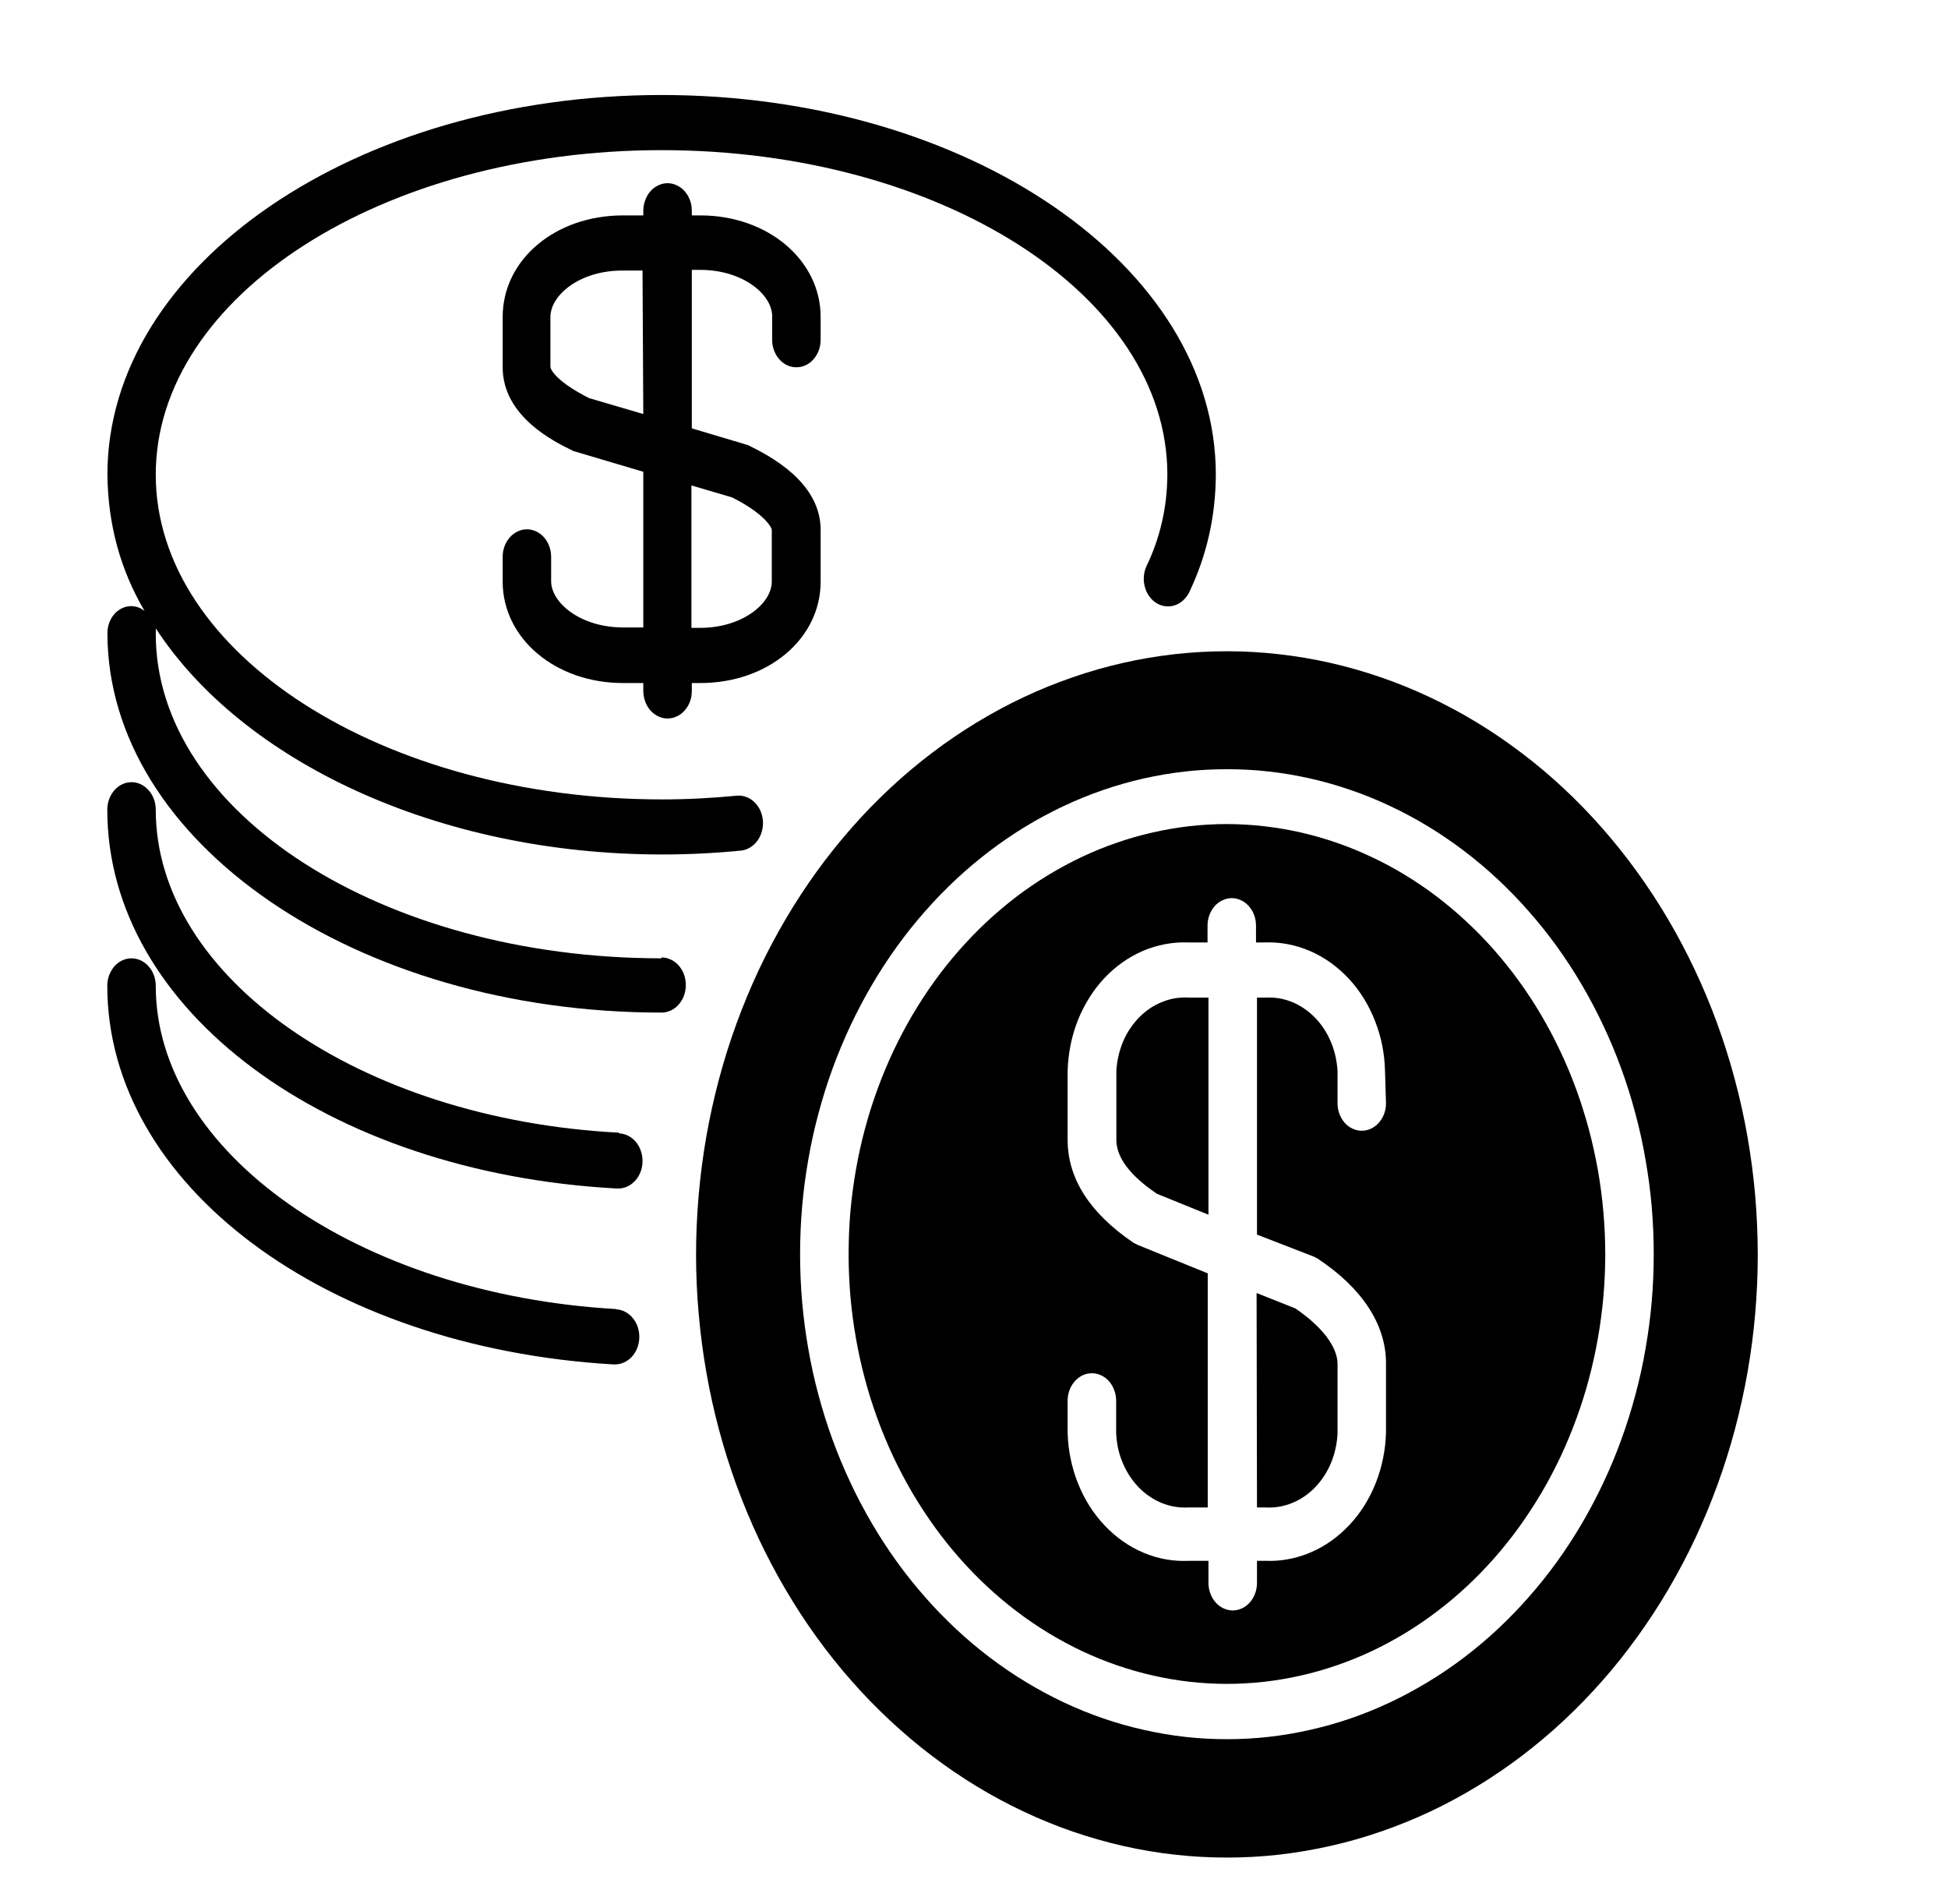 <svg width="175" height="171" viewBox="0 0 175 171" fill="none" xmlns="http://www.w3.org/2000/svg">
<path d="M59.432 86.073C34.383 86.073 13.992 73.007 13.992 56.926C14.01 56.76 14.01 56.6 13.992 56.433C21.732 68.313 39.211 76.746 59.502 76.746C61.869 76.746 64.26 76.626 66.615 76.393C66.897 76.353 67.16 76.26 67.406 76.106C67.658 75.953 67.869 75.746 68.051 75.5C68.227 75.253 68.361 74.973 68.443 74.666C68.525 74.36 68.561 74.046 68.537 73.727C68.508 73.406 68.438 73.1 68.309 72.813C68.18 72.526 68.01 72.28 67.793 72.067C67.582 71.853 67.342 71.7 67.072 71.593C66.803 71.487 66.527 71.447 66.246 71.46C64.014 71.68 61.752 71.8 59.502 71.8C34.383 71.8 13.992 58.713 13.992 42.633C13.992 26.553 34.383 13.486 59.432 13.486C84.481 13.486 104.871 26.493 104.871 42.633C104.854 45.54 104.232 48.273 103.008 50.827C102.867 51.12 102.785 51.426 102.762 51.753C102.732 52.08 102.762 52.4 102.85 52.72C102.932 53.033 103.066 53.313 103.248 53.566C103.436 53.82 103.652 54.026 103.91 54.18C104.168 54.333 104.438 54.426 104.725 54.453C105.012 54.486 105.293 54.453 105.574 54.353C105.85 54.26 106.096 54.106 106.318 53.893C106.541 53.687 106.723 53.44 106.857 53.147C108.416 49.867 109.207 46.36 109.225 42.633C109.225 23.82 86.883 8.533 59.432 8.533C31.98 8.533 9.65 23.82 9.65 42.633C9.697 47.087 10.805 51.166 12.984 54.867C12.656 54.613 12.299 54.473 11.906 54.447C11.514 54.42 11.145 54.513 10.793 54.72C10.447 54.926 10.166 55.22 9.961 55.606C9.756 55.986 9.656 56.4 9.65 56.846C9.65 75.66 31.98 90.947 59.432 90.947C59.719 90.947 60 90.88 60.264 90.76C60.533 90.633 60.768 90.453 60.973 90.22C61.178 89.987 61.336 89.72 61.447 89.42C61.553 89.113 61.611 88.8 61.611 88.473C61.611 88.14 61.553 87.826 61.447 87.52C61.336 87.22 61.178 86.953 60.973 86.72C60.768 86.487 60.533 86.306 60.264 86.186C60 86.06 59.719 85.993 59.432 85.993V86.073Z" fill="black"/>
<path d="M55.617 101.733C32.279 100.527 13.992 87.76 13.992 72.727C13.992 72.4 13.94 72.087 13.828 71.78C13.717 71.48 13.559 71.213 13.354 70.98C13.149 70.747 12.914 70.567 12.65 70.44C12.381 70.313 12.105 70.253 11.813 70.253C11.525 70.253 11.25 70.313 10.98 70.44C10.711 70.567 10.477 70.747 10.271 70.98C10.072 71.213 9.914 71.48 9.803 71.78C9.691 72.087 9.639 72.4 9.639 72.727C9.639 90.707 29.297 105.32 55.389 106.747H55.494C55.781 106.753 56.063 106.7 56.332 106.58C56.602 106.46 56.836 106.287 57.047 106.06C57.258 105.833 57.422 105.573 57.539 105.273C57.656 104.973 57.715 104.66 57.721 104.327C57.727 104 57.68 103.687 57.574 103.38C57.475 103.073 57.322 102.8 57.123 102.56C56.924 102.327 56.69 102.14 56.426 102.007C56.162 101.873 55.887 101.807 55.6 101.793L55.617 101.733Z" fill="black"/>
<path d="M55.336 117.573C32.156 116.247 13.992 103.48 13.992 88.547C13.992 88.22 13.94 87.907 13.828 87.6C13.717 87.3 13.559 87.033 13.354 86.8C13.149 86.567 12.914 86.387 12.65 86.26C12.381 86.14 12.105 86.073 11.813 86.073C11.525 86.073 11.25 86.14 10.98 86.26C10.711 86.387 10.477 86.567 10.271 86.8C10.072 87.033 9.914 87.3 9.803 87.6C9.691 87.907 9.639 88.22 9.639 88.547C9.639 106.367 29.174 121.02 55.09 122.547H55.195C55.483 122.553 55.764 122.5 56.033 122.38C56.303 122.267 56.543 122.093 56.754 121.867C56.965 121.647 57.123 121.38 57.246 121.08C57.363 120.78 57.422 120.467 57.434 120.14C57.44 119.813 57.393 119.493 57.293 119.187C57.188 118.88 57.035 118.607 56.836 118.373C56.643 118.133 56.408 117.947 56.145 117.813C55.881 117.68 55.605 117.607 55.318 117.593L55.336 117.573Z" fill="black"/>
<path d="M112.922 135.393H113.707C114.111 135.42 114.51 135.393 114.908 135.327C115.307 135.26 115.693 135.147 116.074 134.993C116.455 134.84 116.818 134.647 117.164 134.413C117.51 134.173 117.832 133.907 118.131 133.6C118.43 133.293 118.699 132.953 118.939 132.587C119.18 132.22 119.391 131.833 119.561 131.42C119.736 131.007 119.871 130.58 119.971 130.133C120.07 129.693 120.135 129.24 120.158 128.787V122.507C120.158 120.98 118.781 119.16 116.373 117.52L112.887 116.133L112.922 135.393Z" fill="black"/>
<path d="M110.221 58.493C108.662 58.493 107.104 58.58 105.545 58.753C103.992 58.927 102.451 59.187 100.916 59.533C99.387 59.88 97.875 60.307 96.381 60.827C94.887 61.34 93.416 61.933 91.975 62.613C90.527 63.293 89.121 64.053 87.744 64.887C86.367 65.727 85.025 66.633 83.731 67.62C82.43 68.607 81.176 69.66 79.969 70.787C78.762 71.913 77.607 73.1 76.5 74.36C75.398 75.613 74.35 76.927 73.359 78.293C72.369 79.667 71.438 81.093 70.57 82.567C69.703 84.04 68.9 85.56 68.162 87.127C67.43 88.693 66.762 90.293 66.164 91.933C65.566 93.573 65.039 95.24 64.588 96.94C64.137 98.64 63.756 100.353 63.451 102.093C63.147 103.84 62.918 105.587 62.766 107.353C62.613 109.12 62.531 110.893 62.531 112.667C62.531 114.44 62.607 116.213 62.766 117.973C62.918 119.74 63.147 121.493 63.451 123.233C63.756 124.973 64.131 126.693 64.588 128.393C65.039 130.087 65.566 131.76 66.164 133.4C66.762 135.033 67.43 136.64 68.162 138.2C68.9 139.767 69.703 141.287 70.57 142.76C71.438 144.24 72.363 145.66 73.353 147.033C74.35 148.407 75.393 149.72 76.5 150.973C77.602 152.227 78.762 153.42 79.969 154.54C81.176 155.667 82.43 156.727 83.725 157.707C85.025 158.693 86.361 159.607 87.738 160.44C89.115 161.28 90.527 162.033 91.969 162.713C93.416 163.393 94.881 163.993 96.375 164.507C97.869 165.02 99.387 165.453 100.916 165.8C102.451 166.147 103.992 166.407 105.545 166.58C107.104 166.753 108.656 166.84 110.221 166.84C111.785 166.84 113.344 166.753 114.896 166.58C116.449 166.4 117.996 166.14 119.525 165.793C121.061 165.447 122.572 165.02 124.066 164.5C125.561 163.987 127.031 163.387 128.473 162.713C129.92 162.033 131.326 161.273 132.709 160.433C134.086 159.6 135.422 158.687 136.723 157.7C138.018 156.713 139.271 155.66 140.479 154.533C141.686 153.407 142.846 152.213 143.947 150.96C145.055 149.707 146.098 148.393 147.088 147.02C148.078 145.647 149.01 144.227 149.877 142.747C150.744 141.273 151.547 139.753 152.285 138.187C153.018 136.62 153.686 135.02 154.283 133.38C154.881 131.74 155.408 130.073 155.859 128.373C156.311 126.673 156.691 124.953 156.996 123.213C157.301 121.473 157.529 119.72 157.682 117.953C157.834 116.193 157.91 114.42 157.91 112.647C157.904 110.873 157.828 109.107 157.676 107.34C157.518 105.573 157.289 103.82 156.984 102.08C156.68 100.347 156.299 98.627 155.842 96.927C155.391 95.233 154.863 93.567 154.266 91.927C153.668 90.287 153 88.687 152.262 87.127C151.523 85.56 150.721 84.04 149.854 82.567C148.986 81.093 148.055 79.673 147.064 78.3C146.074 76.933 145.031 75.62 143.924 74.367C142.822 73.113 141.662 71.92 140.455 70.793C139.254 69.673 138 68.613 136.699 67.633C135.404 66.647 134.062 65.733 132.691 64.9C131.314 64.06 129.902 63.307 128.461 62.627C127.02 61.947 125.549 61.347 124.055 60.833C122.561 60.32 121.049 59.887 119.52 59.54C117.99 59.193 116.449 58.933 114.891 58.76C113.338 58.58 111.779 58.493 110.221 58.493ZM110.221 156.207C108.967 156.207 107.713 156.14 106.465 156C105.211 155.86 103.975 155.647 102.738 155.367C101.508 155.093 100.289 154.747 99.088 154.333C97.887 153.92 96.709 153.44 95.549 152.893C94.389 152.347 93.252 151.733 92.144 151.06C91.037 150.393 89.965 149.66 88.916 148.867C87.873 148.073 86.865 147.227 85.893 146.32C84.926 145.413 83.994 144.46 83.109 143.447C82.219 142.44 81.375 141.387 80.578 140.28C79.781 139.18 79.037 138.033 78.34 136.847C77.643 135.66 76.998 134.44 76.406 133.18C75.814 131.92 75.275 130.633 74.795 129.313C74.314 128 73.893 126.653 73.529 125.293C73.16 123.927 72.856 122.547 72.615 121.147C72.369 119.747 72.182 118.333 72.059 116.913C71.936 115.493 71.877 114.073 71.877 112.647C71.877 111.22 71.936 109.793 72.059 108.373C72.182 106.96 72.369 105.547 72.615 104.147C72.856 102.747 73.16 101.367 73.529 100C73.893 98.633 74.314 97.293 74.795 95.973C75.275 94.66 75.814 93.373 76.406 92.113C76.998 90.853 77.643 89.633 78.34 88.447C79.037 87.26 79.781 86.113 80.578 85.013C81.375 83.907 82.219 82.853 83.109 81.847C83.994 80.833 84.926 79.88 85.893 78.973C86.865 78.067 87.873 77.22 88.916 76.427C89.965 75.633 91.037 74.9 92.144 74.227C93.252 73.553 94.389 72.947 95.549 72.4C96.709 71.853 97.887 71.373 99.088 70.96C100.289 70.547 101.508 70.2 102.738 69.92C103.975 69.647 105.211 69.433 106.465 69.293C107.713 69.153 108.967 69.087 110.221 69.087C111.475 69.087 112.729 69.153 113.977 69.293C115.23 69.433 116.473 69.647 117.703 69.92C118.934 70.2 120.152 70.547 121.354 70.96C122.555 71.373 123.732 71.853 124.893 72.4C126.053 72.947 127.189 73.553 128.297 74.227C129.404 74.9 130.482 75.633 131.525 76.427C132.568 77.22 133.576 78.067 134.549 78.973C135.516 79.88 136.447 80.833 137.332 81.847C138.223 82.853 139.066 83.907 139.863 85.013C140.66 86.113 141.404 87.26 142.102 88.447C142.799 89.633 143.443 90.853 144.035 92.113C144.633 93.373 145.166 94.66 145.646 95.973C146.127 97.293 146.549 98.633 146.912 100C147.281 101.367 147.586 102.747 147.826 104.147C148.072 105.547 148.26 106.96 148.383 108.373C148.506 109.793 148.564 111.22 148.564 112.647C148.564 114.073 148.506 115.493 148.383 116.913C148.26 118.333 148.072 119.747 147.826 121.147C147.586 122.547 147.281 123.927 146.912 125.293C146.549 126.653 146.127 128 145.646 129.313C145.166 130.633 144.633 131.92 144.035 133.18C143.443 134.44 142.799 135.66 142.102 136.847C141.404 138.033 140.66 139.18 139.863 140.28C139.066 141.387 138.223 142.44 137.332 143.447C136.447 144.46 135.516 145.413 134.549 146.32C133.576 147.227 132.568 148.073 131.525 148.867C130.482 149.66 129.404 150.393 128.297 151.06C127.189 151.733 126.053 152.347 124.893 152.893C123.732 153.44 122.555 153.92 121.354 154.333C120.152 154.747 118.934 155.093 117.703 155.367C116.473 155.647 115.23 155.86 113.977 156C112.729 156.14 111.475 156.207 110.221 156.207Z" fill="black"/>
<path d="M100.289 96.213V102.387C100.289 104.367 102.24 106.073 103.928 107.22L108.562 109.1V89.6H106.822C106.418 89.573 106.014 89.593 105.609 89.653C105.205 89.72 104.812 89.827 104.432 89.98C104.045 90.127 103.682 90.32 103.33 90.553C102.979 90.787 102.65 91.06 102.346 91.367C102.047 91.673 101.771 92.013 101.525 92.38C101.279 92.747 101.068 93.14 100.893 93.553C100.717 93.973 100.576 94.4 100.477 94.853C100.371 95.3 100.307 95.753 100.289 96.213Z" fill="black"/>
<path d="M110.221 74.013C109.107 74.013 108 74.08 106.887 74.2C105.779 74.326 104.684 74.513 103.588 74.76C102.498 75.007 101.42 75.313 100.354 75.68C99.287 76.046 98.244 76.473 97.213 76.953C96.188 77.44 95.18 77.98 94.201 78.573C93.217 79.173 92.262 79.82 91.336 80.52C90.41 81.227 89.519 81.98 88.658 82.78C87.797 83.58 86.977 84.433 86.186 85.326C85.4 86.22 84.656 87.153 83.947 88.133C83.244 89.106 82.582 90.126 81.961 91.173C81.346 92.227 80.772 93.313 80.244 94.427C79.723 95.54 79.248 96.68 78.82 97.853C78.393 99.02 78.018 100.207 77.695 101.42C77.373 102.627 77.103 103.853 76.887 105.093C76.67 106.333 76.506 107.587 76.394 108.84C76.289 110.1 76.236 111.36 76.236 112.627C76.236 113.893 76.289 115.153 76.394 116.413C76.506 117.667 76.67 118.92 76.887 120.16C77.103 121.4 77.373 122.627 77.695 123.833C78.018 125.047 78.393 126.233 78.82 127.4C79.248 128.573 79.723 129.713 80.244 130.827C80.772 131.94 81.346 133.027 81.961 134.08C82.582 135.127 83.244 136.14 83.947 137.12C84.656 138.1 85.4 139.033 86.186 139.927C86.977 140.82 87.797 141.673 88.658 142.473C89.519 143.273 90.41 144.027 91.336 144.727C92.262 145.433 93.217 146.08 94.201 146.68C95.18 147.273 96.188 147.813 97.213 148.3C98.244 148.78 99.287 149.207 100.354 149.573C101.42 149.94 102.498 150.247 103.588 150.493C104.684 150.74 105.779 150.927 106.887 151.053C108 151.173 109.107 151.24 110.221 151.24C111.334 151.24 112.447 151.173 113.555 151.053C114.662 150.927 115.758 150.74 116.854 150.493C117.943 150.247 119.021 149.94 120.088 149.573C121.154 149.207 122.197 148.78 123.229 148.3C124.254 147.813 125.262 147.273 126.24 146.68C127.225 146.08 128.18 145.433 129.105 144.727C130.031 144.027 130.922 143.273 131.783 142.473C132.645 141.673 133.465 140.82 134.256 139.927C135.041 139.033 135.785 138.1 136.494 137.12C137.197 136.14 137.859 135.127 138.48 134.08C139.102 133.027 139.67 131.94 140.197 130.827C140.719 129.713 141.193 128.573 141.621 127.4C142.049 126.233 142.424 125.047 142.746 123.833C143.068 122.627 143.338 121.4 143.555 120.16C143.771 118.92 143.936 117.667 144.047 116.413C144.152 115.153 144.211 113.893 144.211 112.627C144.205 111.36 144.152 110.1 144.041 108.847C143.93 107.587 143.766 106.34 143.549 105.1C143.326 103.86 143.057 102.633 142.734 101.427C142.406 100.213 142.031 99.026 141.609 97.86C141.182 96.693 140.707 95.553 140.18 94.44C139.652 93.32 139.084 92.24 138.463 91.186C137.848 90.14 137.186 89.126 136.477 88.147C135.773 87.173 135.023 86.233 134.238 85.34C133.453 84.447 132.627 83.6 131.766 82.8C130.91 81.993 130.014 81.246 129.094 80.54C128.168 79.84 127.213 79.186 126.234 78.593C125.25 77.993 124.248 77.453 123.217 76.973C122.191 76.487 121.148 76.06 120.082 75.693C119.016 75.326 117.938 75.013 116.848 74.766C115.758 74.52 114.656 74.333 113.549 74.207C112.441 74.08 111.334 74.02 110.221 74.013ZM124.512 99.08C124.512 99.413 124.459 99.727 124.348 100.033C124.236 100.333 124.078 100.6 123.873 100.833C123.668 101.067 123.434 101.247 123.17 101.367C122.9 101.493 122.625 101.56 122.332 101.56C122.045 101.56 121.77 101.493 121.5 101.367C121.236 101.247 120.996 101.067 120.791 100.833C120.592 100.6 120.434 100.333 120.322 100.033C120.211 99.727 120.158 99.413 120.158 99.08V96.213C120.135 95.753 120.07 95.306 119.971 94.86C119.871 94.42 119.736 93.987 119.561 93.58C119.391 93.166 119.18 92.773 118.939 92.406C118.699 92.04 118.43 91.707 118.131 91.4C117.832 91.093 117.51 90.82 117.164 90.587C116.818 90.347 116.455 90.153 116.074 90C115.693 89.847 115.307 89.733 114.908 89.666C114.51 89.6 114.111 89.58 113.707 89.6H112.922V110.887L118.031 112.867C118.154 112.92 118.277 112.987 118.395 113.06C122.402 115.713 124.512 119 124.512 122.427V128.627C124.494 129.407 124.412 130.18 124.254 130.947C124.102 131.713 123.885 132.453 123.604 133.167C123.322 133.88 122.982 134.56 122.584 135.2C122.18 135.84 121.734 136.427 121.23 136.96C120.727 137.5 120.182 137.973 119.596 138.393C119.016 138.807 118.395 139.153 117.75 139.427C117.105 139.707 116.443 139.907 115.764 140.033C115.084 140.167 114.398 140.213 113.707 140.187H112.922V142.167C112.922 142.493 112.869 142.813 112.758 143.113C112.646 143.42 112.488 143.687 112.283 143.92C112.078 144.153 111.844 144.327 111.58 144.453C111.311 144.58 111.035 144.64 110.742 144.647C110.455 144.64 110.18 144.58 109.91 144.453C109.641 144.327 109.406 144.153 109.201 143.92C108.996 143.687 108.844 143.42 108.732 143.113C108.621 142.813 108.562 142.493 108.562 142.167V140.187H106.822C106.131 140.22 105.445 140.18 104.76 140.06C104.074 139.94 103.412 139.74 102.762 139.473C102.111 139.2 101.49 138.86 100.904 138.453C100.312 138.04 99.762 137.567 99.258 137.033C98.748 136.5 98.291 135.913 97.887 135.28C97.482 134.64 97.137 133.967 96.85 133.247C96.562 132.533 96.34 131.793 96.182 131.027C96.023 130.267 95.936 129.487 95.912 128.707V125.813C95.912 125.487 95.965 125.167 96.076 124.867C96.188 124.56 96.346 124.293 96.551 124.06C96.756 123.833 96.99 123.653 97.254 123.527C97.523 123.4 97.799 123.34 98.092 123.34C98.379 123.34 98.654 123.4 98.924 123.527C99.193 123.653 99.428 123.833 99.633 124.06C99.832 124.293 99.99 124.56 100.102 124.867C100.213 125.167 100.271 125.487 100.271 125.813V128.707C100.289 129.167 100.348 129.62 100.441 130.067C100.541 130.52 100.676 130.953 100.852 131.367C101.027 131.787 101.232 132.18 101.473 132.553C101.719 132.927 101.988 133.267 102.287 133.58C102.592 133.887 102.914 134.167 103.266 134.4C103.611 134.64 103.98 134.833 104.361 134.993C104.742 135.147 105.135 135.26 105.539 135.327C105.943 135.393 106.348 135.42 106.752 135.393H108.498V114.367L102.205 111.813L101.818 111.613C97.934 108.98 95.912 105.873 95.912 102.387V96.213C95.93 95.427 96.018 94.653 96.17 93.886C96.322 93.12 96.539 92.38 96.82 91.666C97.102 90.947 97.447 90.273 97.846 89.633C98.244 88.993 98.695 88.406 99.199 87.867C99.703 87.326 100.248 86.853 100.834 86.44C101.42 86.02 102.041 85.68 102.686 85.4C103.33 85.126 103.998 84.927 104.678 84.8C105.357 84.673 106.043 84.62 106.734 84.647H108.48V83.147C108.48 82.813 108.533 82.5 108.645 82.193C108.756 81.893 108.914 81.626 109.113 81.393C109.318 81.16 109.559 80.98 109.822 80.86C110.092 80.733 110.367 80.666 110.654 80.666C110.947 80.666 111.223 80.733 111.492 80.86C111.756 80.98 111.99 81.16 112.195 81.393C112.4 81.626 112.559 81.893 112.67 82.193C112.781 82.5 112.834 82.813 112.834 83.147V84.647H113.619C114.311 84.62 114.996 84.673 115.676 84.8C116.355 84.927 117.018 85.133 117.662 85.406C118.312 85.686 118.928 86.033 119.514 86.447C120.094 86.86 120.639 87.34 121.143 87.873C121.646 88.413 122.098 89 122.496 89.64C122.895 90.28 123.234 90.953 123.516 91.673C123.797 92.386 124.02 93.126 124.172 93.893C124.324 94.653 124.406 95.427 124.424 96.213L124.512 99.08Z" fill="black"/>
<path d="M71.508 32.987C71.807 32.993 72.094 32.933 72.369 32.807C72.644 32.68 72.885 32.5 73.09 32.26C73.301 32.02 73.459 31.74 73.57 31.433C73.682 31.12 73.728 30.793 73.723 30.453V28.473C73.723 23.367 68.982 19.347 62.918 19.347H62.15V18.933C62.15 18.607 62.098 18.287 61.986 17.987C61.875 17.68 61.717 17.413 61.512 17.18C61.307 16.947 61.072 16.773 60.803 16.647C60.539 16.52 60.264 16.453 59.971 16.453C59.684 16.453 59.402 16.52 59.139 16.647C58.869 16.773 58.635 16.947 58.43 17.18C58.225 17.413 58.072 17.68 57.961 17.987C57.85 18.287 57.791 18.607 57.791 18.933V19.347H55.963C49.898 19.347 45.158 23.307 45.158 28.473V32.987C45.158 37.407 49.81 39.68 51.363 40.433C51.451 40.493 51.551 40.533 51.656 40.553L57.791 42.373V56.353H55.963C52.166 56.353 49.512 54.153 49.512 52.193V50.02C49.512 49.687 49.459 49.373 49.348 49.073C49.236 48.767 49.078 48.5 48.879 48.267C48.674 48.033 48.434 47.86 48.17 47.733C47.9 47.607 47.625 47.54 47.338 47.54C47.045 47.54 46.77 47.607 46.5 47.733C46.236 47.86 46.002 48.033 45.797 48.267C45.592 48.5 45.434 48.767 45.322 49.073C45.211 49.373 45.158 49.687 45.158 50.02V52.233C45.158 57.347 49.898 61.347 55.963 61.347H57.791V62.053C57.791 62.387 57.85 62.7 57.961 63.007C58.072 63.307 58.225 63.573 58.43 63.807C58.635 64.04 58.869 64.22 59.139 64.34C59.402 64.467 59.684 64.533 59.971 64.533C60.264 64.533 60.539 64.467 60.803 64.34C61.072 64.22 61.307 64.04 61.512 63.807C61.717 63.573 61.875 63.307 61.986 63.007C62.098 62.7 62.15 62.387 62.15 62.053V61.347H62.918C68.982 61.347 73.723 57.387 73.723 52.233V47.6C73.723 44.653 71.578 42.1 67.359 40.06C67.272 40 67.172 39.96 67.066 39.94L62.15 38.473V24.24H62.918C66.715 24.24 69.369 26.433 69.369 28.413V30.453C69.357 30.787 69.41 31.107 69.516 31.413C69.621 31.72 69.773 31.993 69.973 32.227C70.172 32.467 70.406 32.653 70.676 32.787C70.939 32.913 71.221 32.987 71.508 32.987ZM65.76 44.673C68.689 46.14 69.334 47.387 69.334 47.6V52.233C69.334 54.213 66.68 56.393 62.883 56.393H62.115V43.6L65.76 44.673ZM57.791 37.187L52.928 35.76C50.127 34.353 49.447 33.247 49.447 32.933V28.473C49.447 26.493 52.096 24.3 55.893 24.3H57.721L57.791 37.187Z" fill="black"/>
</svg>
